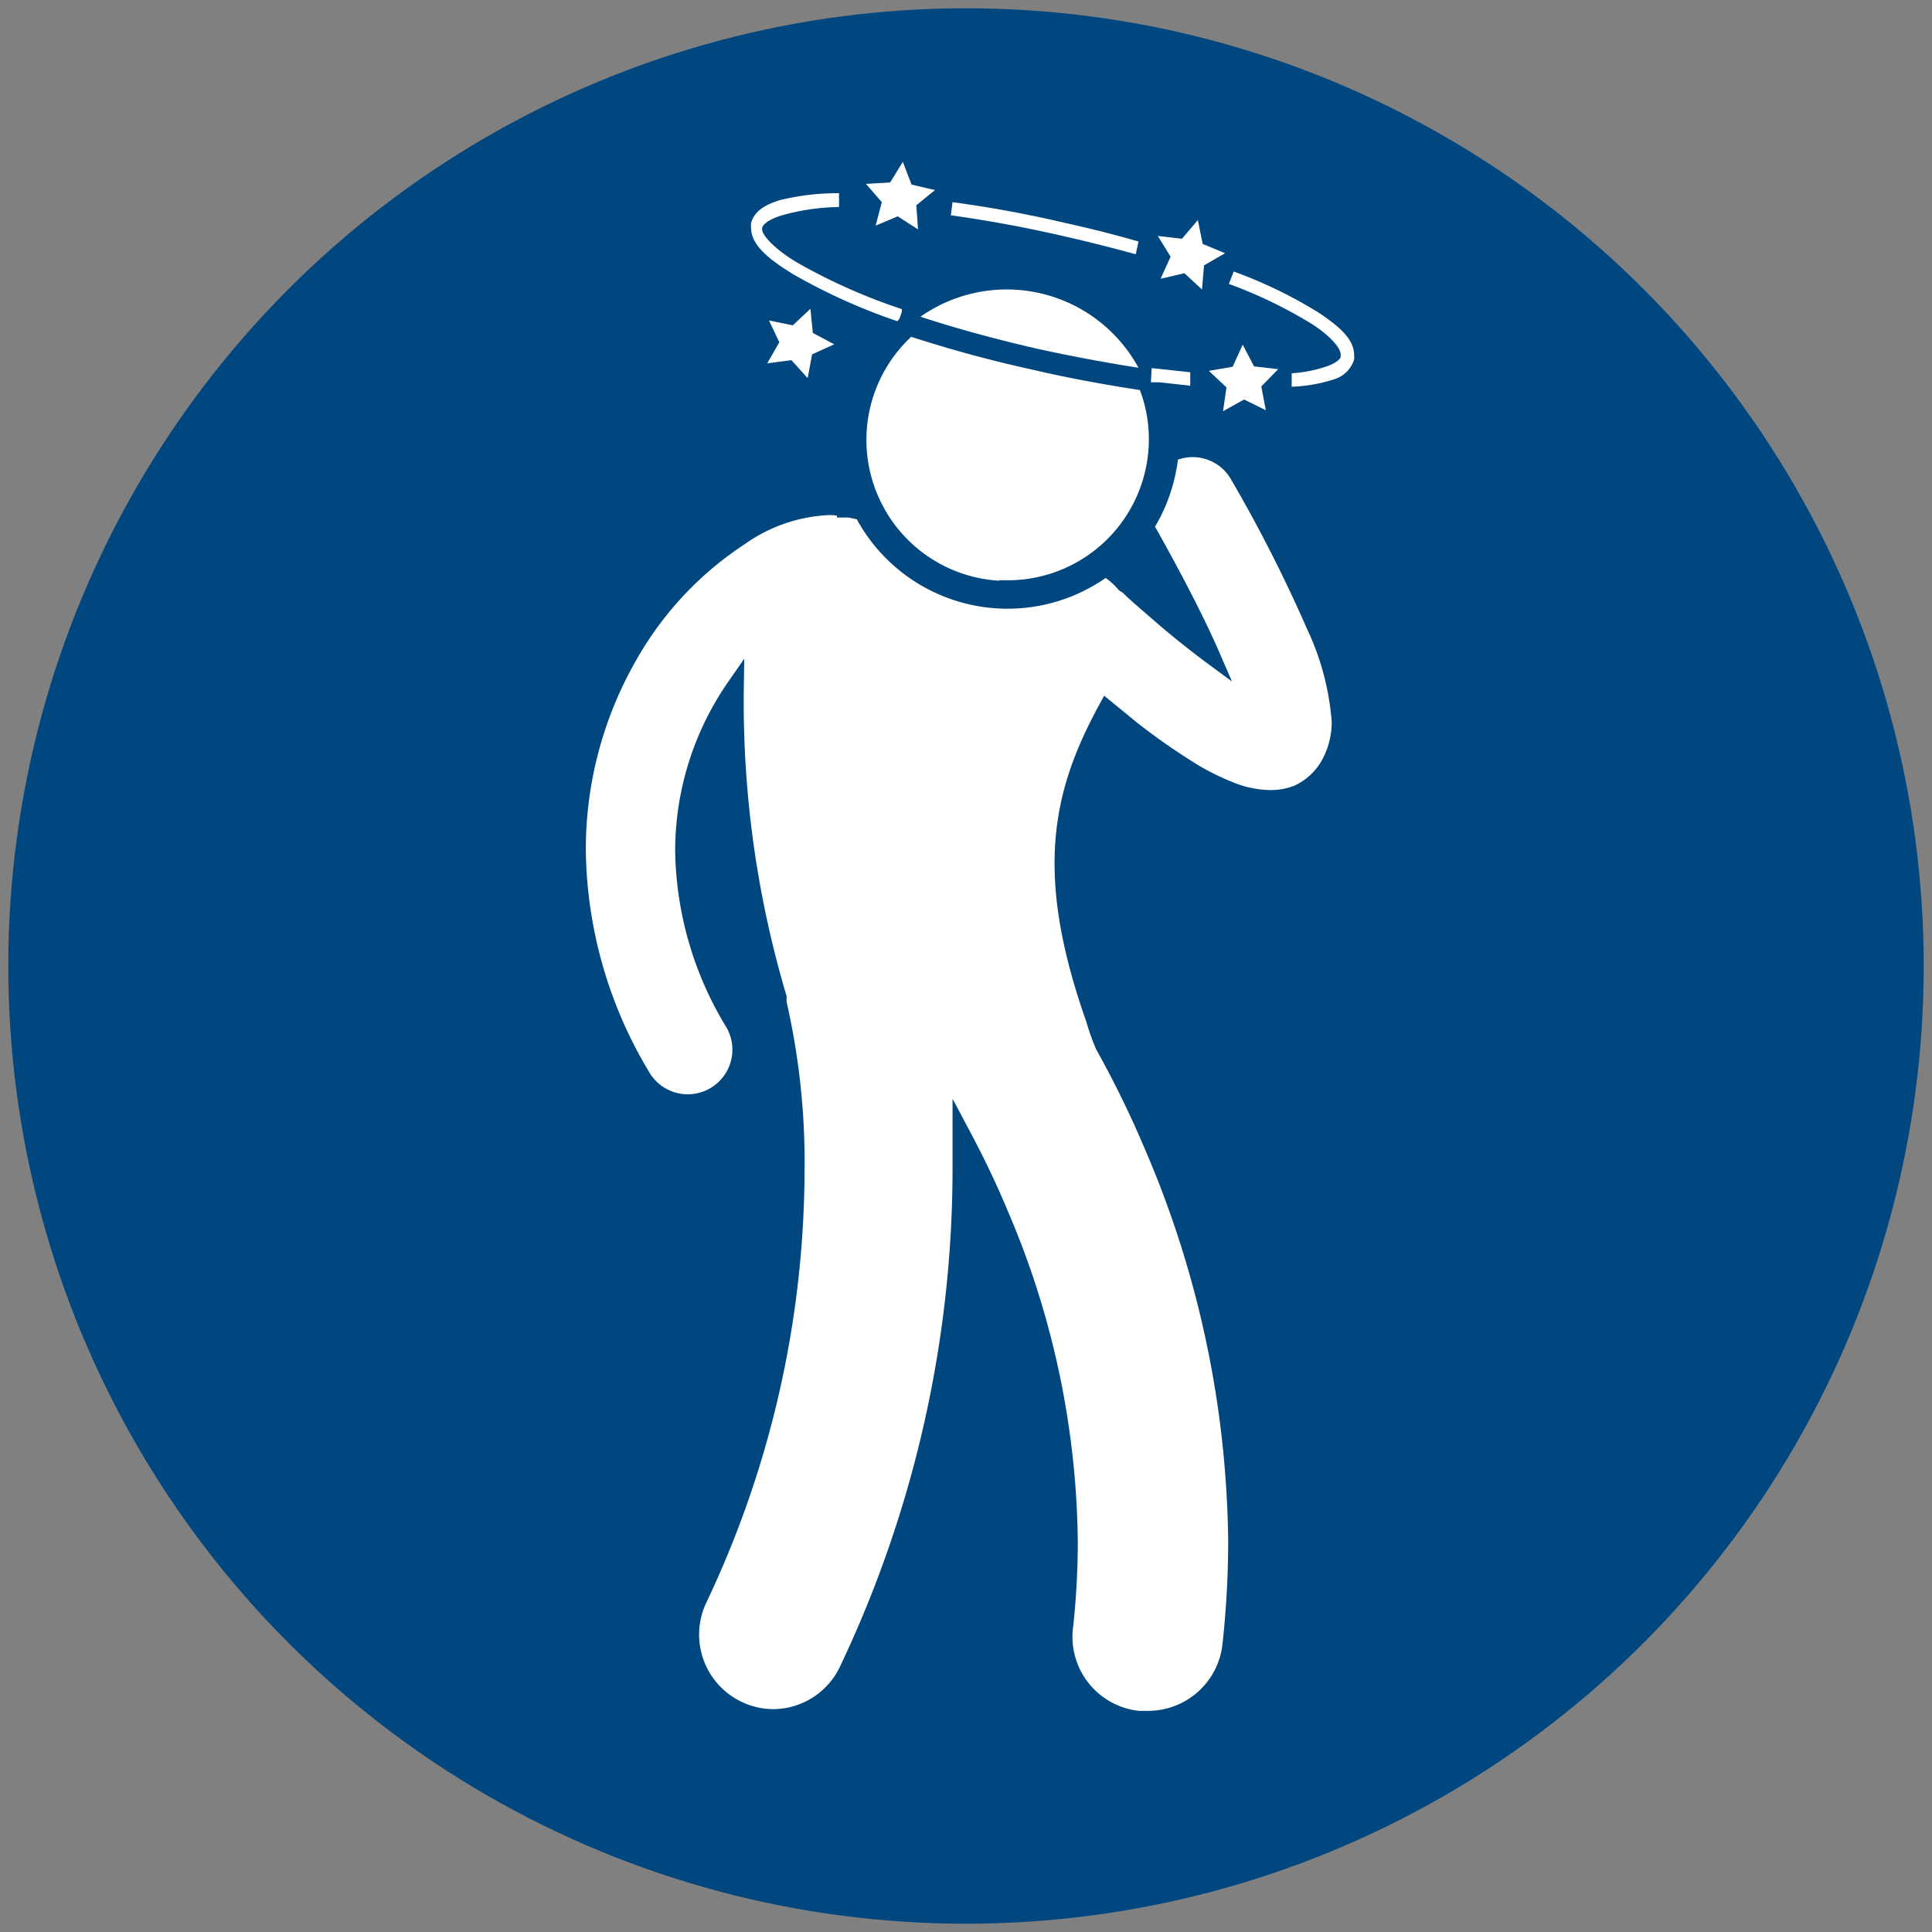 <svg id="Layer_1" data-name="Layer 1" xmlns="http://www.w3.org/2000/svg" viewBox="0 0 56 56"><rect x="0" y="0" width="56" height="56" fill="#808080" stroke="none"/><defs><style>.cls-1{fill:#00467f;}.cls-2,.cls-3{fill:#fff;}.cls-2{stroke:#00467f;stroke-miterlimit:10;stroke-width:0.5px;}</style></defs><title>Dizziness</title><circle class="cls-1" cx="28" cy="28" r="27.76"/><path class="cls-2" d="M38.59,22.05a2.53,2.53,0,0,0,.26-1.14,7.9,7.9,0,0,0-.74-2.79,42.41,42.41,0,0,0-2.2-4.33,1.53,1.53,0,0,0-2-.64,4.78,4.78,0,0,1-.72,2.11l0,0c.89,1.58,1.52,2.82,1.92,3.74-.46-.34-.93-.72-1.32-1.05l-.75-.65-.21-.19-.07-.07a.83.83,0,0,0-.16-.12,2.19,2.19,0,0,0-.56-.47A4.73,4.73,0,0,1,25,14.83l-.38-.08-.11,0a1.49,1.49,0,0,0-.47-.07,4.8,4.8,0,0,0-2.57.87A10,10,0,0,0,18.23,19a11.29,11.29,0,0,0-1.5,5.63A13,13,0,0,0,18.6,31.2a1.54,1.54,0,0,0,2.67-1.55,9.82,9.82,0,0,1-1.45-5,8.35,8.35,0,0,1,1.49-4.74,30.1,30.1,0,0,0,1.24,9l0,.16h0a20.65,20.65,0,0,1,.52,4.92,29.09,29.09,0,0,1-2.83,12.37,2.41,2.41,0,0,0,1.16,3.2,2.37,2.37,0,0,0,1,.23,2.4,2.4,0,0,0,2.18-1.39,33.9,33.9,0,0,0,3.28-14.41c0-.4,0-.77,0-1.14.34.64.74,1.43,1.13,2.37a24.64,24.64,0,0,1,2,9.44,22.56,22.56,0,0,1-.13,2.44A2.41,2.41,0,0,0,33,49.84h.28a2.42,2.42,0,0,0,2.4-2.13,28.14,28.14,0,0,0,.17-3,29.74,29.74,0,0,0-2.46-11.56A29.37,29.37,0,0,0,32,30.31a5.93,5.93,0,0,1-.27-.76c-1.49-4.21-1-6.52.35-9l.72.59a19.24,19.24,0,0,0,1.83,1.27,7.35,7.35,0,0,0,1,.49,3.17,3.17,0,0,0,1.19.25,2.12,2.12,0,0,0,.78-.14A2,2,0,0,0,38.59,22.05Z"/><path class="cls-3" d="M33,10.66a4.35,4.35,0,0,0-6.32-1.48c1,.33,2.17.65,3.39.93C31.12,10.34,32.11,10.52,33,10.66Z"/><path class="cls-2" d="M29.21,17.07a4.34,4.34,0,0,0,4.34-4.34,4.26,4.26,0,0,0-.33-1.65c-1-.15-2.08-.34-3.2-.6a37.45,37.45,0,0,1-3.67-1,4.34,4.34,0,0,0,2.86,7.61Z"/><path class="cls-3" d="M26.07,9.24l.07-.2,0-.08h0a16.79,16.79,0,0,1-3-1.33c-.72-.42-1.07-.84-1.05-1v0c0-.12.19-.27.58-.39A6.44,6.44,0,0,1,24.32,6V5.6a7,7,0,0,0-1.71.2c-.43.13-.75.32-.84.67a.59.59,0,0,0,0,.13c0,.5.5.91,1.24,1.36a17,17,0,0,0,3,1.35h0Z"/><path class="cls-3" d="M33.36,11.08l.23,0,.91.1,0-.39h0l-1.12-.12h0Z"/><path class="cls-3" d="M38.51,10.6a3.89,3.89,0,0,1-1.07.22l0,.39A4.47,4.47,0,0,0,38.65,11a.87.87,0,0,0,.6-.58.59.59,0,0,0,0-.13c0-.45-.41-.81-1-1.21a13.17,13.17,0,0,0-2.49-1.21l-.14.36h0a13.39,13.39,0,0,1,2.42,1.17c.57.37.84.73.82.89v.05C38.86,10.39,38.76,10.5,38.51,10.6Z"/><path class="cls-3" d="M27.61,5.86l-.05.38c1,.14,2.13.34,3.29.61.71.16,1.41.34,2.07.52L33,7c-.66-.19-1.36-.37-2.09-.53C29.77,6.2,28.65,6,27.61,5.86Z"/><polygon class="cls-3" points="26.42 5.35 26.17 4.69 25.8 5.29 25.1 5.33 25.56 5.86 25.38 6.54 26.02 6.27 26.61 6.65 26.56 5.95 27.1 5.51 26.42 5.35"/><polygon class="cls-3" points="22.94 10.44 23.41 10.96 23.54 10.27 24.18 9.98 23.56 9.65 23.49 8.95 22.98 9.43 22.29 9.29 22.59 9.92 22.24 10.53 22.94 10.44"/><polygon class="cls-3" points="36.35 10.62 36.02 9.99 35.73 10.63 35.04 10.75 35.55 11.23 35.45 11.92 36.06 11.58 36.69 11.89 36.56 11.2 37.05 10.7 36.35 10.62"/><polygon class="cls-3" points="34.33 7.92 34.84 8.39 34.9 7.69 35.51 7.34 34.86 7.07 34.72 6.38 34.26 6.92 33.56 6.84 33.93 7.44 33.64 8.08 34.33 7.92"/></svg>